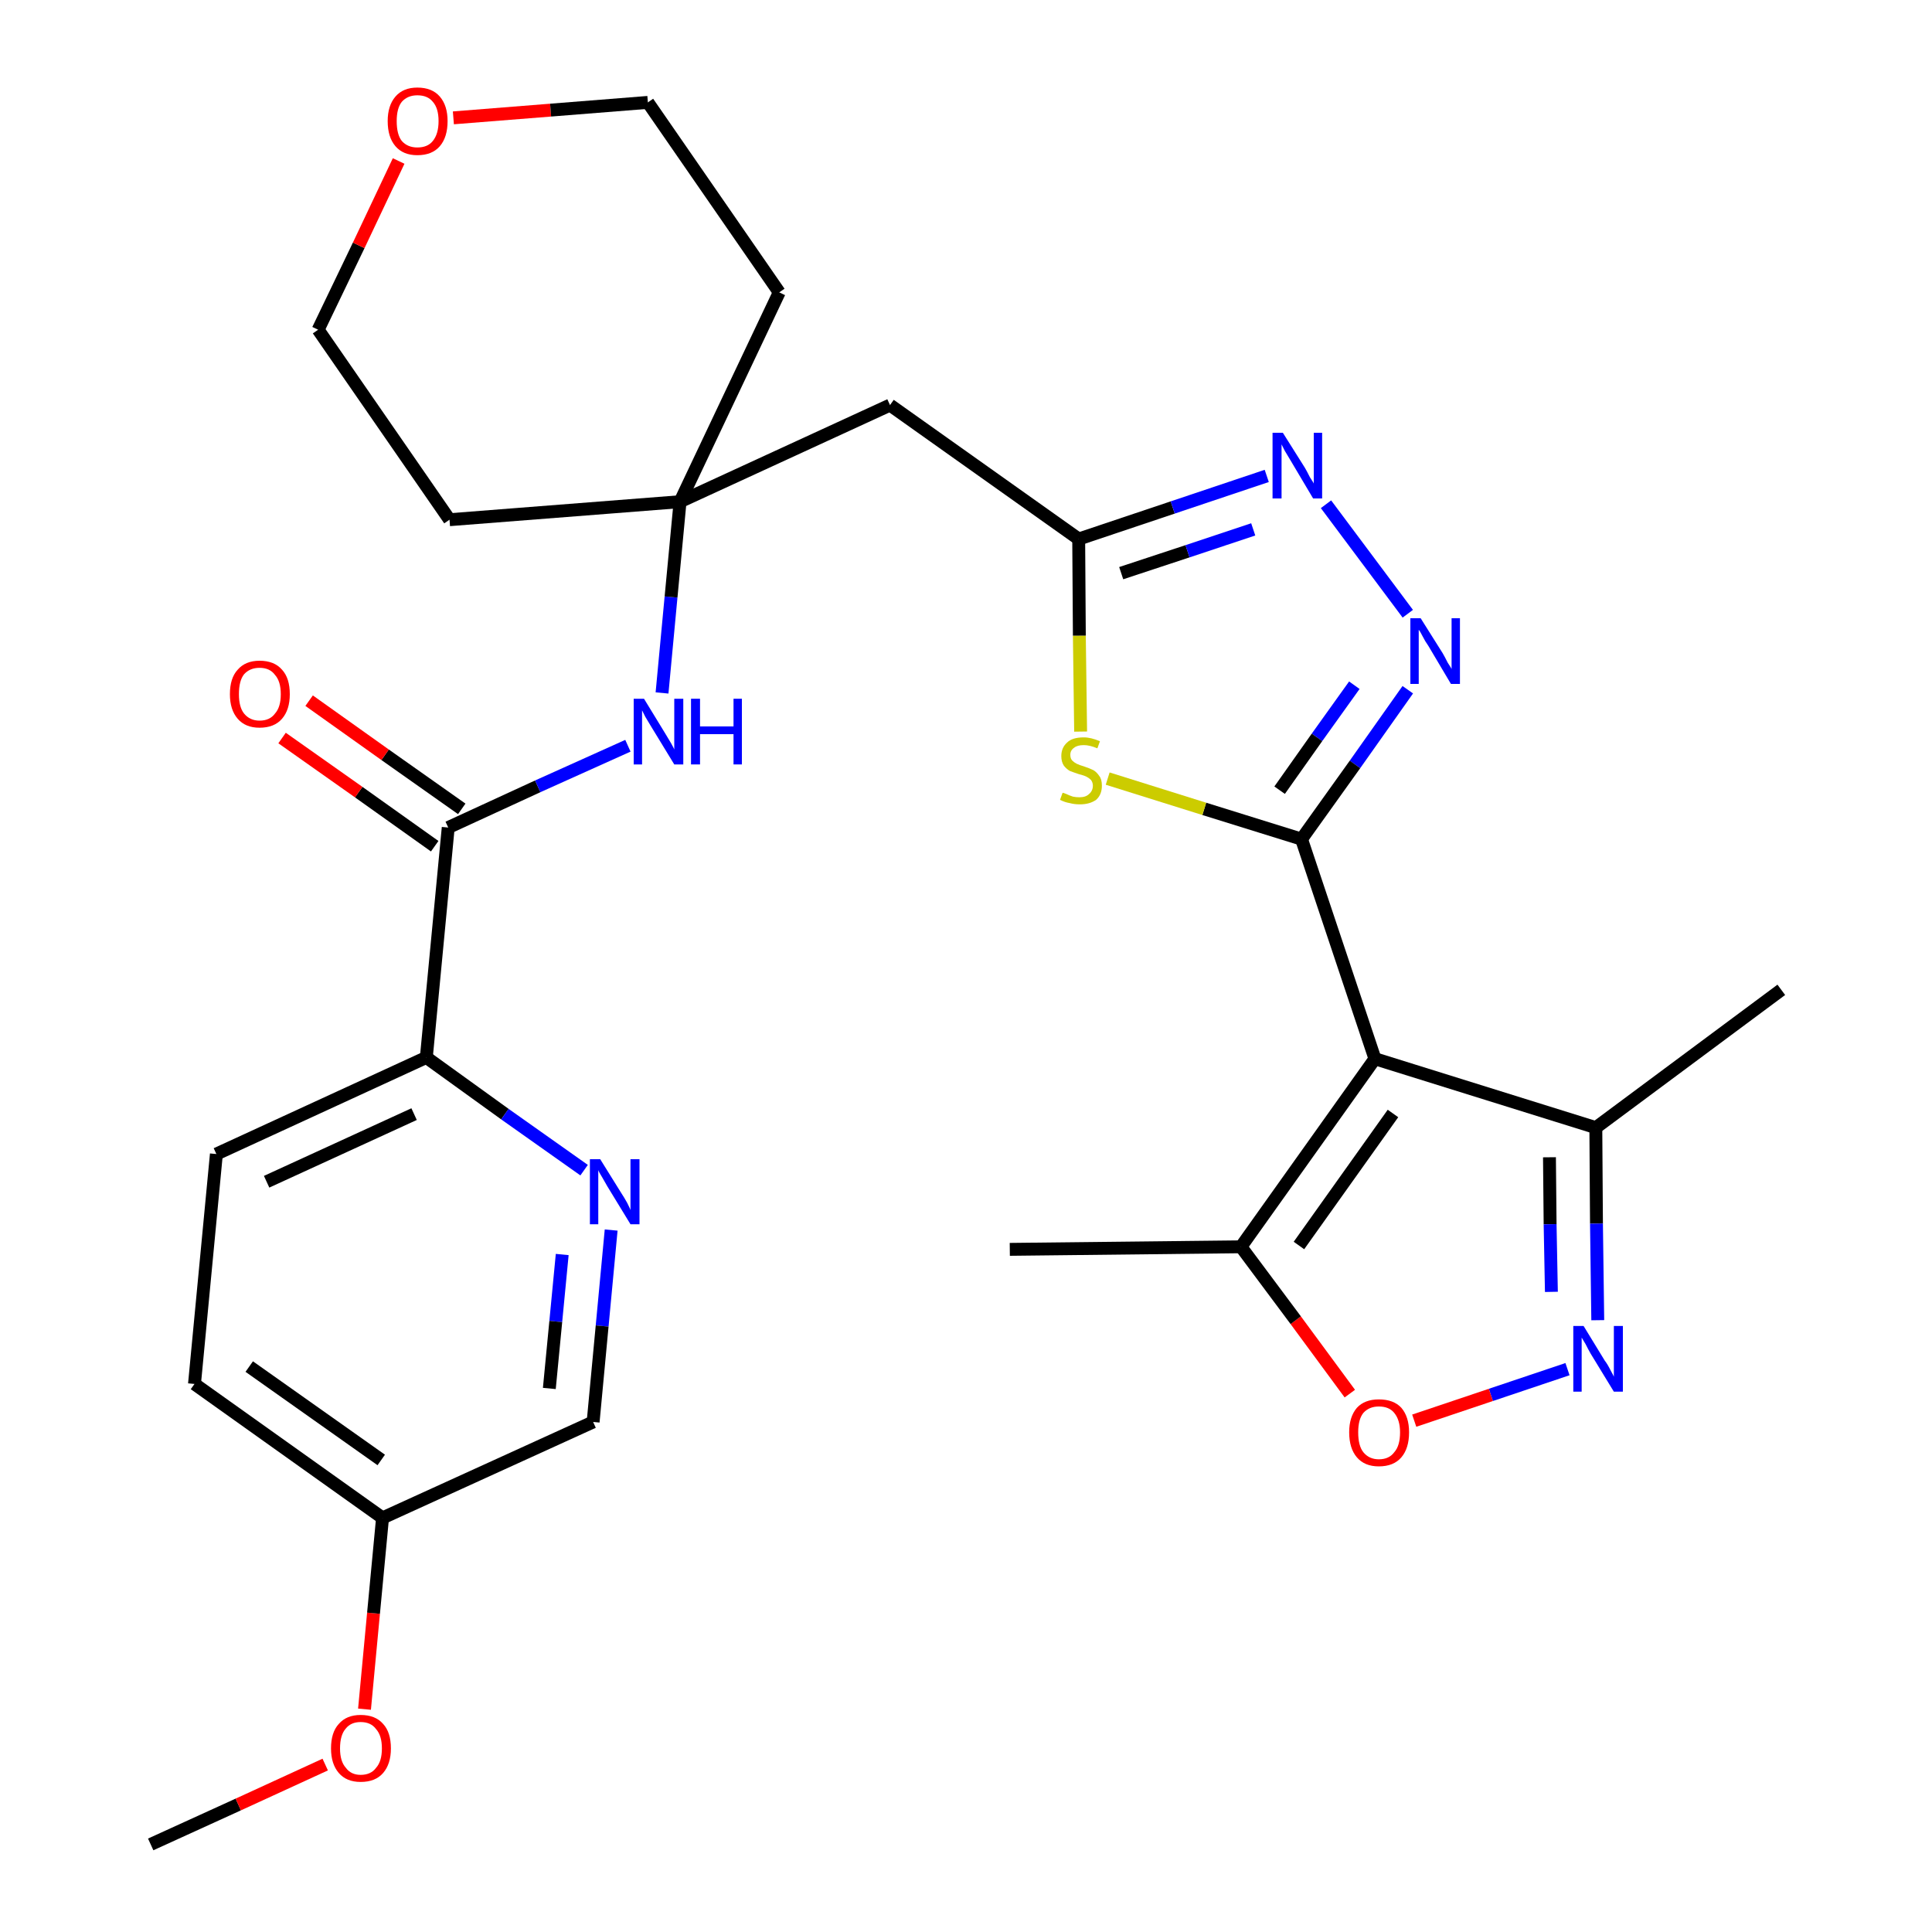 <?xml version='1.0' encoding='iso-8859-1'?>
<svg version='1.1' baseProfile='full'
              xmlns='http://www.w3.org/2000/svg'
                      xmlns:rdkit='http://www.rdkit.org/xml'
                      xmlns:xlink='http://www.w3.org/1999/xlink'
                  xml:space='preserve'
width='300px' height='300px' viewBox='0 0 300 300'>
<!-- END OF HEADER -->
<path class='bond-0 atom-0 atom-1' d='M 23.4,286.4 L 37.0,280.2' style='fill:none;fill-rule:evenodd;stroke:#000000;stroke-width:2.0px;stroke-linecap:butt;stroke-linejoin:miter;stroke-opacity:1' />
<path class='bond-0 atom-0 atom-1' d='M 37.0,280.2 L 50.5,274.0' style='fill:none;fill-rule:evenodd;stroke:#FF0000;stroke-width:2.0px;stroke-linecap:butt;stroke-linejoin:miter;stroke-opacity:1' />
<path class='bond-1 atom-1 atom-2' d='M 56.6,265.4 L 58.0,250.5' style='fill:none;fill-rule:evenodd;stroke:#FF0000;stroke-width:2.0px;stroke-linecap:butt;stroke-linejoin:miter;stroke-opacity:1' />
<path class='bond-1 atom-1 atom-2' d='M 58.0,250.5 L 59.4,235.7' style='fill:none;fill-rule:evenodd;stroke:#000000;stroke-width:2.0px;stroke-linecap:butt;stroke-linejoin:miter;stroke-opacity:1' />
<path class='bond-2 atom-2 atom-3' d='M 59.4,235.7 L 30.2,214.9' style='fill:none;fill-rule:evenodd;stroke:#000000;stroke-width:2.0px;stroke-linecap:butt;stroke-linejoin:miter;stroke-opacity:1' />
<path class='bond-2 atom-2 atom-3' d='M 59.2,226.7 L 38.7,212.2' style='fill:none;fill-rule:evenodd;stroke:#000000;stroke-width:2.0px;stroke-linecap:butt;stroke-linejoin:miter;stroke-opacity:1' />
<path class='bond-29 atom-29 atom-2' d='M 92.1,220.8 L 59.4,235.7' style='fill:none;fill-rule:evenodd;stroke:#000000;stroke-width:2.0px;stroke-linecap:butt;stroke-linejoin:miter;stroke-opacity:1' />
<path class='bond-3 atom-3 atom-4' d='M 30.2,214.9 L 33.6,179.2' style='fill:none;fill-rule:evenodd;stroke:#000000;stroke-width:2.0px;stroke-linecap:butt;stroke-linejoin:miter;stroke-opacity:1' />
<path class='bond-4 atom-4 atom-5' d='M 33.6,179.2 L 66.2,164.2' style='fill:none;fill-rule:evenodd;stroke:#000000;stroke-width:2.0px;stroke-linecap:butt;stroke-linejoin:miter;stroke-opacity:1' />
<path class='bond-4 atom-4 atom-5' d='M 41.4,183.5 L 64.3,173.0' style='fill:none;fill-rule:evenodd;stroke:#000000;stroke-width:2.0px;stroke-linecap:butt;stroke-linejoin:miter;stroke-opacity:1' />
<path class='bond-5 atom-5 atom-6' d='M 66.2,164.2 L 69.6,128.5' style='fill:none;fill-rule:evenodd;stroke:#000000;stroke-width:2.0px;stroke-linecap:butt;stroke-linejoin:miter;stroke-opacity:1' />
<path class='bond-27 atom-5 atom-28' d='M 66.2,164.2 L 78.4,173.0' style='fill:none;fill-rule:evenodd;stroke:#000000;stroke-width:2.0px;stroke-linecap:butt;stroke-linejoin:miter;stroke-opacity:1' />
<path class='bond-27 atom-5 atom-28' d='M 78.4,173.0 L 90.7,181.7' style='fill:none;fill-rule:evenodd;stroke:#0000FF;stroke-width:2.0px;stroke-linecap:butt;stroke-linejoin:miter;stroke-opacity:1' />
<path class='bond-6 atom-6 atom-7' d='M 71.7,125.6 L 59.8,117.2' style='fill:none;fill-rule:evenodd;stroke:#000000;stroke-width:2.0px;stroke-linecap:butt;stroke-linejoin:miter;stroke-opacity:1' />
<path class='bond-6 atom-6 atom-7' d='M 59.8,117.2 L 48.0,108.8' style='fill:none;fill-rule:evenodd;stroke:#FF0000;stroke-width:2.0px;stroke-linecap:butt;stroke-linejoin:miter;stroke-opacity:1' />
<path class='bond-6 atom-6 atom-7' d='M 67.5,131.4 L 55.7,123.0' style='fill:none;fill-rule:evenodd;stroke:#000000;stroke-width:2.0px;stroke-linecap:butt;stroke-linejoin:miter;stroke-opacity:1' />
<path class='bond-6 atom-6 atom-7' d='M 55.7,123.0 L 43.8,114.6' style='fill:none;fill-rule:evenodd;stroke:#FF0000;stroke-width:2.0px;stroke-linecap:butt;stroke-linejoin:miter;stroke-opacity:1' />
<path class='bond-7 atom-6 atom-8' d='M 69.6,128.5 L 83.5,122.1' style='fill:none;fill-rule:evenodd;stroke:#000000;stroke-width:2.0px;stroke-linecap:butt;stroke-linejoin:miter;stroke-opacity:1' />
<path class='bond-7 atom-6 atom-8' d='M 83.5,122.1 L 97.5,115.8' style='fill:none;fill-rule:evenodd;stroke:#0000FF;stroke-width:2.0px;stroke-linecap:butt;stroke-linejoin:miter;stroke-opacity:1' />
<path class='bond-8 atom-8 atom-9' d='M 102.8,107.6 L 104.2,92.7' style='fill:none;fill-rule:evenodd;stroke:#0000FF;stroke-width:2.0px;stroke-linecap:butt;stroke-linejoin:miter;stroke-opacity:1' />
<path class='bond-8 atom-8 atom-9' d='M 104.2,92.7 L 105.6,77.9' style='fill:none;fill-rule:evenodd;stroke:#000000;stroke-width:2.0px;stroke-linecap:butt;stroke-linejoin:miter;stroke-opacity:1' />
<path class='bond-9 atom-9 atom-10' d='M 105.6,77.9 L 138.2,62.9' style='fill:none;fill-rule:evenodd;stroke:#000000;stroke-width:2.0px;stroke-linecap:butt;stroke-linejoin:miter;stroke-opacity:1' />
<path class='bond-22 atom-9 atom-23' d='M 105.6,77.9 L 69.8,80.7' style='fill:none;fill-rule:evenodd;stroke:#000000;stroke-width:2.0px;stroke-linecap:butt;stroke-linejoin:miter;stroke-opacity:1' />
<path class='bond-30 atom-27 atom-9' d='M 121.0,45.4 L 105.6,77.9' style='fill:none;fill-rule:evenodd;stroke:#000000;stroke-width:2.0px;stroke-linecap:butt;stroke-linejoin:miter;stroke-opacity:1' />
<path class='bond-10 atom-10 atom-11' d='M 138.2,62.9 L 167.5,83.7' style='fill:none;fill-rule:evenodd;stroke:#000000;stroke-width:2.0px;stroke-linecap:butt;stroke-linejoin:miter;stroke-opacity:1' />
<path class='bond-11 atom-11 atom-12' d='M 167.5,83.7 L 182.1,78.8' style='fill:none;fill-rule:evenodd;stroke:#000000;stroke-width:2.0px;stroke-linecap:butt;stroke-linejoin:miter;stroke-opacity:1' />
<path class='bond-11 atom-11 atom-12' d='M 182.1,78.8 L 196.7,73.9' style='fill:none;fill-rule:evenodd;stroke:#0000FF;stroke-width:2.0px;stroke-linecap:butt;stroke-linejoin:miter;stroke-opacity:1' />
<path class='bond-11 atom-11 atom-12' d='M 174.1,89.0 L 184.4,85.6' style='fill:none;fill-rule:evenodd;stroke:#000000;stroke-width:2.0px;stroke-linecap:butt;stroke-linejoin:miter;stroke-opacity:1' />
<path class='bond-11 atom-11 atom-12' d='M 184.4,85.6 L 194.6,82.2' style='fill:none;fill-rule:evenodd;stroke:#0000FF;stroke-width:2.0px;stroke-linecap:butt;stroke-linejoin:miter;stroke-opacity:1' />
<path class='bond-31 atom-22 atom-11' d='M 167.8,113.6 L 167.6,98.7' style='fill:none;fill-rule:evenodd;stroke:#CCCC00;stroke-width:2.0px;stroke-linecap:butt;stroke-linejoin:miter;stroke-opacity:1' />
<path class='bond-31 atom-22 atom-11' d='M 167.6,98.7 L 167.5,83.7' style='fill:none;fill-rule:evenodd;stroke:#000000;stroke-width:2.0px;stroke-linecap:butt;stroke-linejoin:miter;stroke-opacity:1' />
<path class='bond-12 atom-12 atom-13' d='M 205.9,78.3 L 218.6,95.3' style='fill:none;fill-rule:evenodd;stroke:#0000FF;stroke-width:2.0px;stroke-linecap:butt;stroke-linejoin:miter;stroke-opacity:1' />
<path class='bond-13 atom-13 atom-14' d='M 218.6,107.1 L 210.4,118.7' style='fill:none;fill-rule:evenodd;stroke:#0000FF;stroke-width:2.0px;stroke-linecap:butt;stroke-linejoin:miter;stroke-opacity:1' />
<path class='bond-13 atom-13 atom-14' d='M 210.4,118.7 L 202.1,130.3' style='fill:none;fill-rule:evenodd;stroke:#000000;stroke-width:2.0px;stroke-linecap:butt;stroke-linejoin:miter;stroke-opacity:1' />
<path class='bond-13 atom-13 atom-14' d='M 210.3,106.4 L 204.5,114.5' style='fill:none;fill-rule:evenodd;stroke:#0000FF;stroke-width:2.0px;stroke-linecap:butt;stroke-linejoin:miter;stroke-opacity:1' />
<path class='bond-13 atom-13 atom-14' d='M 204.5,114.5 L 198.7,122.7' style='fill:none;fill-rule:evenodd;stroke:#000000;stroke-width:2.0px;stroke-linecap:butt;stroke-linejoin:miter;stroke-opacity:1' />
<path class='bond-14 atom-14 atom-15' d='M 202.1,130.3 L 213.5,164.4' style='fill:none;fill-rule:evenodd;stroke:#000000;stroke-width:2.0px;stroke-linecap:butt;stroke-linejoin:miter;stroke-opacity:1' />
<path class='bond-21 atom-14 atom-22' d='M 202.1,130.3 L 187.0,125.6' style='fill:none;fill-rule:evenodd;stroke:#000000;stroke-width:2.0px;stroke-linecap:butt;stroke-linejoin:miter;stroke-opacity:1' />
<path class='bond-21 atom-14 atom-22' d='M 187.0,125.6 L 172.0,120.9' style='fill:none;fill-rule:evenodd;stroke:#CCCC00;stroke-width:2.0px;stroke-linecap:butt;stroke-linejoin:miter;stroke-opacity:1' />
<path class='bond-15 atom-15 atom-16' d='M 213.5,164.4 L 247.8,175.1' style='fill:none;fill-rule:evenodd;stroke:#000000;stroke-width:2.0px;stroke-linecap:butt;stroke-linejoin:miter;stroke-opacity:1' />
<path class='bond-32 atom-20 atom-15' d='M 192.7,193.6 L 213.5,164.4' style='fill:none;fill-rule:evenodd;stroke:#000000;stroke-width:2.0px;stroke-linecap:butt;stroke-linejoin:miter;stroke-opacity:1' />
<path class='bond-32 atom-20 atom-15' d='M 201.7,193.4 L 216.3,172.9' style='fill:none;fill-rule:evenodd;stroke:#000000;stroke-width:2.0px;stroke-linecap:butt;stroke-linejoin:miter;stroke-opacity:1' />
<path class='bond-16 atom-16 atom-17' d='M 247.8,175.1 L 276.6,153.7' style='fill:none;fill-rule:evenodd;stroke:#000000;stroke-width:2.0px;stroke-linecap:butt;stroke-linejoin:miter;stroke-opacity:1' />
<path class='bond-17 atom-16 atom-18' d='M 247.8,175.1 L 247.9,190.0' style='fill:none;fill-rule:evenodd;stroke:#000000;stroke-width:2.0px;stroke-linecap:butt;stroke-linejoin:miter;stroke-opacity:1' />
<path class='bond-17 atom-16 atom-18' d='M 247.9,190.0 L 248.1,205.0' style='fill:none;fill-rule:evenodd;stroke:#0000FF;stroke-width:2.0px;stroke-linecap:butt;stroke-linejoin:miter;stroke-opacity:1' />
<path class='bond-17 atom-16 atom-18' d='M 240.6,179.7 L 240.7,190.1' style='fill:none;fill-rule:evenodd;stroke:#000000;stroke-width:2.0px;stroke-linecap:butt;stroke-linejoin:miter;stroke-opacity:1' />
<path class='bond-17 atom-16 atom-18' d='M 240.7,190.1 L 240.9,200.6' style='fill:none;fill-rule:evenodd;stroke:#0000FF;stroke-width:2.0px;stroke-linecap:butt;stroke-linejoin:miter;stroke-opacity:1' />
<path class='bond-18 atom-18 atom-19' d='M 243.4,212.6 L 231.5,216.6' style='fill:none;fill-rule:evenodd;stroke:#0000FF;stroke-width:2.0px;stroke-linecap:butt;stroke-linejoin:miter;stroke-opacity:1' />
<path class='bond-18 atom-18 atom-19' d='M 231.5,216.6 L 219.6,220.6' style='fill:none;fill-rule:evenodd;stroke:#FF0000;stroke-width:2.0px;stroke-linecap:butt;stroke-linejoin:miter;stroke-opacity:1' />
<path class='bond-19 atom-19 atom-20' d='M 209.6,216.4 L 201.2,205.0' style='fill:none;fill-rule:evenodd;stroke:#FF0000;stroke-width:2.0px;stroke-linecap:butt;stroke-linejoin:miter;stroke-opacity:1' />
<path class='bond-19 atom-19 atom-20' d='M 201.2,205.0 L 192.7,193.6' style='fill:none;fill-rule:evenodd;stroke:#000000;stroke-width:2.0px;stroke-linecap:butt;stroke-linejoin:miter;stroke-opacity:1' />
<path class='bond-20 atom-20 atom-21' d='M 192.7,193.6 L 156.8,194.0' style='fill:none;fill-rule:evenodd;stroke:#000000;stroke-width:2.0px;stroke-linecap:butt;stroke-linejoin:miter;stroke-opacity:1' />
<path class='bond-23 atom-23 atom-24' d='M 69.8,80.7 L 49.4,51.2' style='fill:none;fill-rule:evenodd;stroke:#000000;stroke-width:2.0px;stroke-linecap:butt;stroke-linejoin:miter;stroke-opacity:1' />
<path class='bond-24 atom-24 atom-25' d='M 49.4,51.2 L 55.7,38.1' style='fill:none;fill-rule:evenodd;stroke:#000000;stroke-width:2.0px;stroke-linecap:butt;stroke-linejoin:miter;stroke-opacity:1' />
<path class='bond-24 atom-24 atom-25' d='M 55.7,38.1 L 61.9,25.0' style='fill:none;fill-rule:evenodd;stroke:#FF0000;stroke-width:2.0px;stroke-linecap:butt;stroke-linejoin:miter;stroke-opacity:1' />
<path class='bond-25 atom-25 atom-26' d='M 70.4,18.3 L 85.5,17.1' style='fill:none;fill-rule:evenodd;stroke:#FF0000;stroke-width:2.0px;stroke-linecap:butt;stroke-linejoin:miter;stroke-opacity:1' />
<path class='bond-25 atom-25 atom-26' d='M 85.5,17.1 L 100.6,15.9' style='fill:none;fill-rule:evenodd;stroke:#000000;stroke-width:2.0px;stroke-linecap:butt;stroke-linejoin:miter;stroke-opacity:1' />
<path class='bond-26 atom-26 atom-27' d='M 100.6,15.9 L 121.0,45.4' style='fill:none;fill-rule:evenodd;stroke:#000000;stroke-width:2.0px;stroke-linecap:butt;stroke-linejoin:miter;stroke-opacity:1' />
<path class='bond-28 atom-28 atom-29' d='M 94.9,191.0 L 93.5,205.9' style='fill:none;fill-rule:evenodd;stroke:#0000FF;stroke-width:2.0px;stroke-linecap:butt;stroke-linejoin:miter;stroke-opacity:1' />
<path class='bond-28 atom-28 atom-29' d='M 93.5,205.9 L 92.1,220.8' style='fill:none;fill-rule:evenodd;stroke:#000000;stroke-width:2.0px;stroke-linecap:butt;stroke-linejoin:miter;stroke-opacity:1' />
<path class='bond-28 atom-28 atom-29' d='M 87.3,194.8 L 86.3,205.2' style='fill:none;fill-rule:evenodd;stroke:#0000FF;stroke-width:2.0px;stroke-linecap:butt;stroke-linejoin:miter;stroke-opacity:1' />
<path class='bond-28 atom-28 atom-29' d='M 86.3,205.2 L 85.3,215.6' style='fill:none;fill-rule:evenodd;stroke:#000000;stroke-width:2.0px;stroke-linecap:butt;stroke-linejoin:miter;stroke-opacity:1' />
<path  class='atom-1' d='M 51.4 271.5
Q 51.4 269.0, 52.6 267.7
Q 53.8 266.3, 56.0 266.3
Q 58.3 266.3, 59.5 267.7
Q 60.7 269.0, 60.7 271.5
Q 60.7 273.9, 59.5 275.3
Q 58.3 276.7, 56.0 276.7
Q 53.8 276.7, 52.6 275.3
Q 51.4 273.9, 51.4 271.5
M 56.0 275.6
Q 57.6 275.6, 58.4 274.5
Q 59.3 273.5, 59.3 271.5
Q 59.3 269.5, 58.4 268.5
Q 57.6 267.4, 56.0 267.4
Q 54.5 267.4, 53.7 268.4
Q 52.8 269.4, 52.8 271.5
Q 52.8 273.5, 53.7 274.5
Q 54.5 275.6, 56.0 275.6
' fill='#FF0000'/>
<path  class='atom-7' d='M 35.7 107.8
Q 35.7 105.3, 36.9 104.0
Q 38.1 102.6, 40.3 102.6
Q 42.6 102.6, 43.8 104.0
Q 45.0 105.3, 45.0 107.8
Q 45.0 110.2, 43.8 111.6
Q 42.6 113.0, 40.3 113.0
Q 38.1 113.0, 36.9 111.6
Q 35.7 110.2, 35.7 107.8
M 40.3 111.9
Q 41.9 111.9, 42.7 110.8
Q 43.6 109.8, 43.6 107.8
Q 43.6 105.8, 42.7 104.8
Q 41.9 103.7, 40.3 103.7
Q 38.8 103.7, 37.9 104.7
Q 37.1 105.7, 37.1 107.8
Q 37.1 109.8, 37.9 110.8
Q 38.8 111.9, 40.3 111.9
' fill='#FF0000'/>
<path  class='atom-8' d='M 100.0 108.5
L 103.3 113.9
Q 103.6 114.4, 104.2 115.4
Q 104.7 116.3, 104.7 116.4
L 104.7 108.5
L 106.1 108.5
L 106.1 118.7
L 104.7 118.7
L 101.1 112.8
Q 100.7 112.1, 100.2 111.3
Q 99.8 110.5, 99.7 110.3
L 99.7 118.7
L 98.4 118.7
L 98.4 108.5
L 100.0 108.5
' fill='#0000FF'/>
<path  class='atom-8' d='M 107.3 108.5
L 108.7 108.5
L 108.7 112.8
L 113.9 112.8
L 113.9 108.5
L 115.2 108.5
L 115.2 118.7
L 113.9 118.7
L 113.9 114.0
L 108.7 114.0
L 108.7 118.7
L 107.3 118.7
L 107.3 108.5
' fill='#0000FF'/>
<path  class='atom-12' d='M 199.2 67.2
L 202.6 72.6
Q 202.9 73.1, 203.4 74.1
Q 204.0 75.0, 204.0 75.1
L 204.0 67.2
L 205.3 67.2
L 205.3 77.4
L 203.9 77.4
L 200.4 71.5
Q 200.0 70.8, 199.5 70.0
Q 199.1 69.2, 199.0 69.0
L 199.0 77.4
L 197.6 77.4
L 197.6 67.2
L 199.2 67.2
' fill='#0000FF'/>
<path  class='atom-13' d='M 220.6 96.0
L 224.0 101.4
Q 224.3 101.9, 224.8 102.9
Q 225.4 103.8, 225.4 103.9
L 225.4 96.0
L 226.7 96.0
L 226.7 106.2
L 225.3 106.2
L 221.8 100.3
Q 221.3 99.6, 220.9 98.8
Q 220.5 98.0, 220.3 97.8
L 220.3 106.2
L 219.0 106.2
L 219.0 96.0
L 220.6 96.0
' fill='#0000FF'/>
<path  class='atom-18' d='M 245.9 205.9
L 249.2 211.3
Q 249.6 211.8, 250.1 212.8
Q 250.6 213.7, 250.6 213.8
L 250.6 205.9
L 252.0 205.9
L 252.0 216.1
L 250.6 216.1
L 247.0 210.2
Q 246.6 209.5, 246.2 208.7
Q 245.7 207.9, 245.6 207.7
L 245.6 216.1
L 244.3 216.1
L 244.3 205.9
L 245.9 205.9
' fill='#0000FF'/>
<path  class='atom-19' d='M 209.5 222.4
Q 209.5 220.0, 210.7 218.6
Q 211.9 217.3, 214.1 217.3
Q 216.4 217.3, 217.6 218.6
Q 218.8 220.0, 218.8 222.4
Q 218.8 224.9, 217.6 226.3
Q 216.4 227.7, 214.1 227.7
Q 211.9 227.7, 210.7 226.3
Q 209.5 224.9, 209.5 222.4
M 214.1 226.6
Q 215.7 226.6, 216.5 225.5
Q 217.4 224.5, 217.4 222.4
Q 217.4 220.5, 216.5 219.4
Q 215.7 218.4, 214.1 218.4
Q 212.6 218.4, 211.7 219.4
Q 210.9 220.4, 210.9 222.4
Q 210.9 224.5, 211.7 225.5
Q 212.6 226.6, 214.1 226.6
' fill='#FF0000'/>
<path  class='atom-22' d='M 165.0 123.1
Q 165.1 123.1, 165.6 123.3
Q 166.0 123.5, 166.6 123.7
Q 167.1 123.8, 167.6 123.8
Q 168.6 123.8, 169.1 123.3
Q 169.7 122.8, 169.7 122.0
Q 169.7 121.5, 169.4 121.1
Q 169.1 120.8, 168.7 120.6
Q 168.3 120.4, 167.5 120.2
Q 166.6 119.9, 166.1 119.7
Q 165.6 119.4, 165.2 118.9
Q 164.8 118.3, 164.8 117.4
Q 164.8 116.1, 165.7 115.3
Q 166.5 114.5, 168.3 114.5
Q 169.4 114.5, 170.8 115.1
L 170.4 116.2
Q 169.2 115.7, 168.3 115.7
Q 167.3 115.7, 166.8 116.1
Q 166.2 116.5, 166.2 117.2
Q 166.2 117.8, 166.5 118.1
Q 166.8 118.4, 167.2 118.6
Q 167.6 118.8, 168.3 119.0
Q 169.2 119.3, 169.8 119.6
Q 170.3 119.9, 170.7 120.5
Q 171.1 121.0, 171.1 122.0
Q 171.1 123.4, 170.2 124.2
Q 169.2 124.9, 167.7 124.9
Q 166.8 124.9, 166.1 124.7
Q 165.4 124.6, 164.6 124.2
L 165.0 123.1
' fill='#CCCC00'/>
<path  class='atom-25' d='M 60.2 18.8
Q 60.2 16.4, 61.4 15.0
Q 62.6 13.6, 64.8 13.6
Q 67.1 13.6, 68.3 15.0
Q 69.5 16.4, 69.5 18.8
Q 69.5 21.3, 68.3 22.7
Q 67.1 24.1, 64.8 24.1
Q 62.6 24.1, 61.4 22.7
Q 60.2 21.3, 60.2 18.8
M 64.8 22.9
Q 66.4 22.9, 67.2 21.9
Q 68.1 20.8, 68.1 18.8
Q 68.1 16.8, 67.2 15.8
Q 66.4 14.8, 64.8 14.8
Q 63.3 14.8, 62.4 15.8
Q 61.6 16.8, 61.6 18.8
Q 61.6 20.9, 62.4 21.9
Q 63.3 22.9, 64.8 22.9
' fill='#FF0000'/>
<path  class='atom-28' d='M 93.2 180.0
L 96.5 185.3
Q 96.9 185.9, 97.4 186.8
Q 97.9 187.8, 97.9 187.9
L 97.9 180.0
L 99.3 180.0
L 99.3 190.1
L 97.9 190.1
L 94.3 184.2
Q 93.9 183.5, 93.5 182.8
Q 93.0 182.0, 92.9 181.7
L 92.9 190.1
L 91.6 190.1
L 91.6 180.0
L 93.2 180.0
' fill='#0000FF'/>
</svg>

